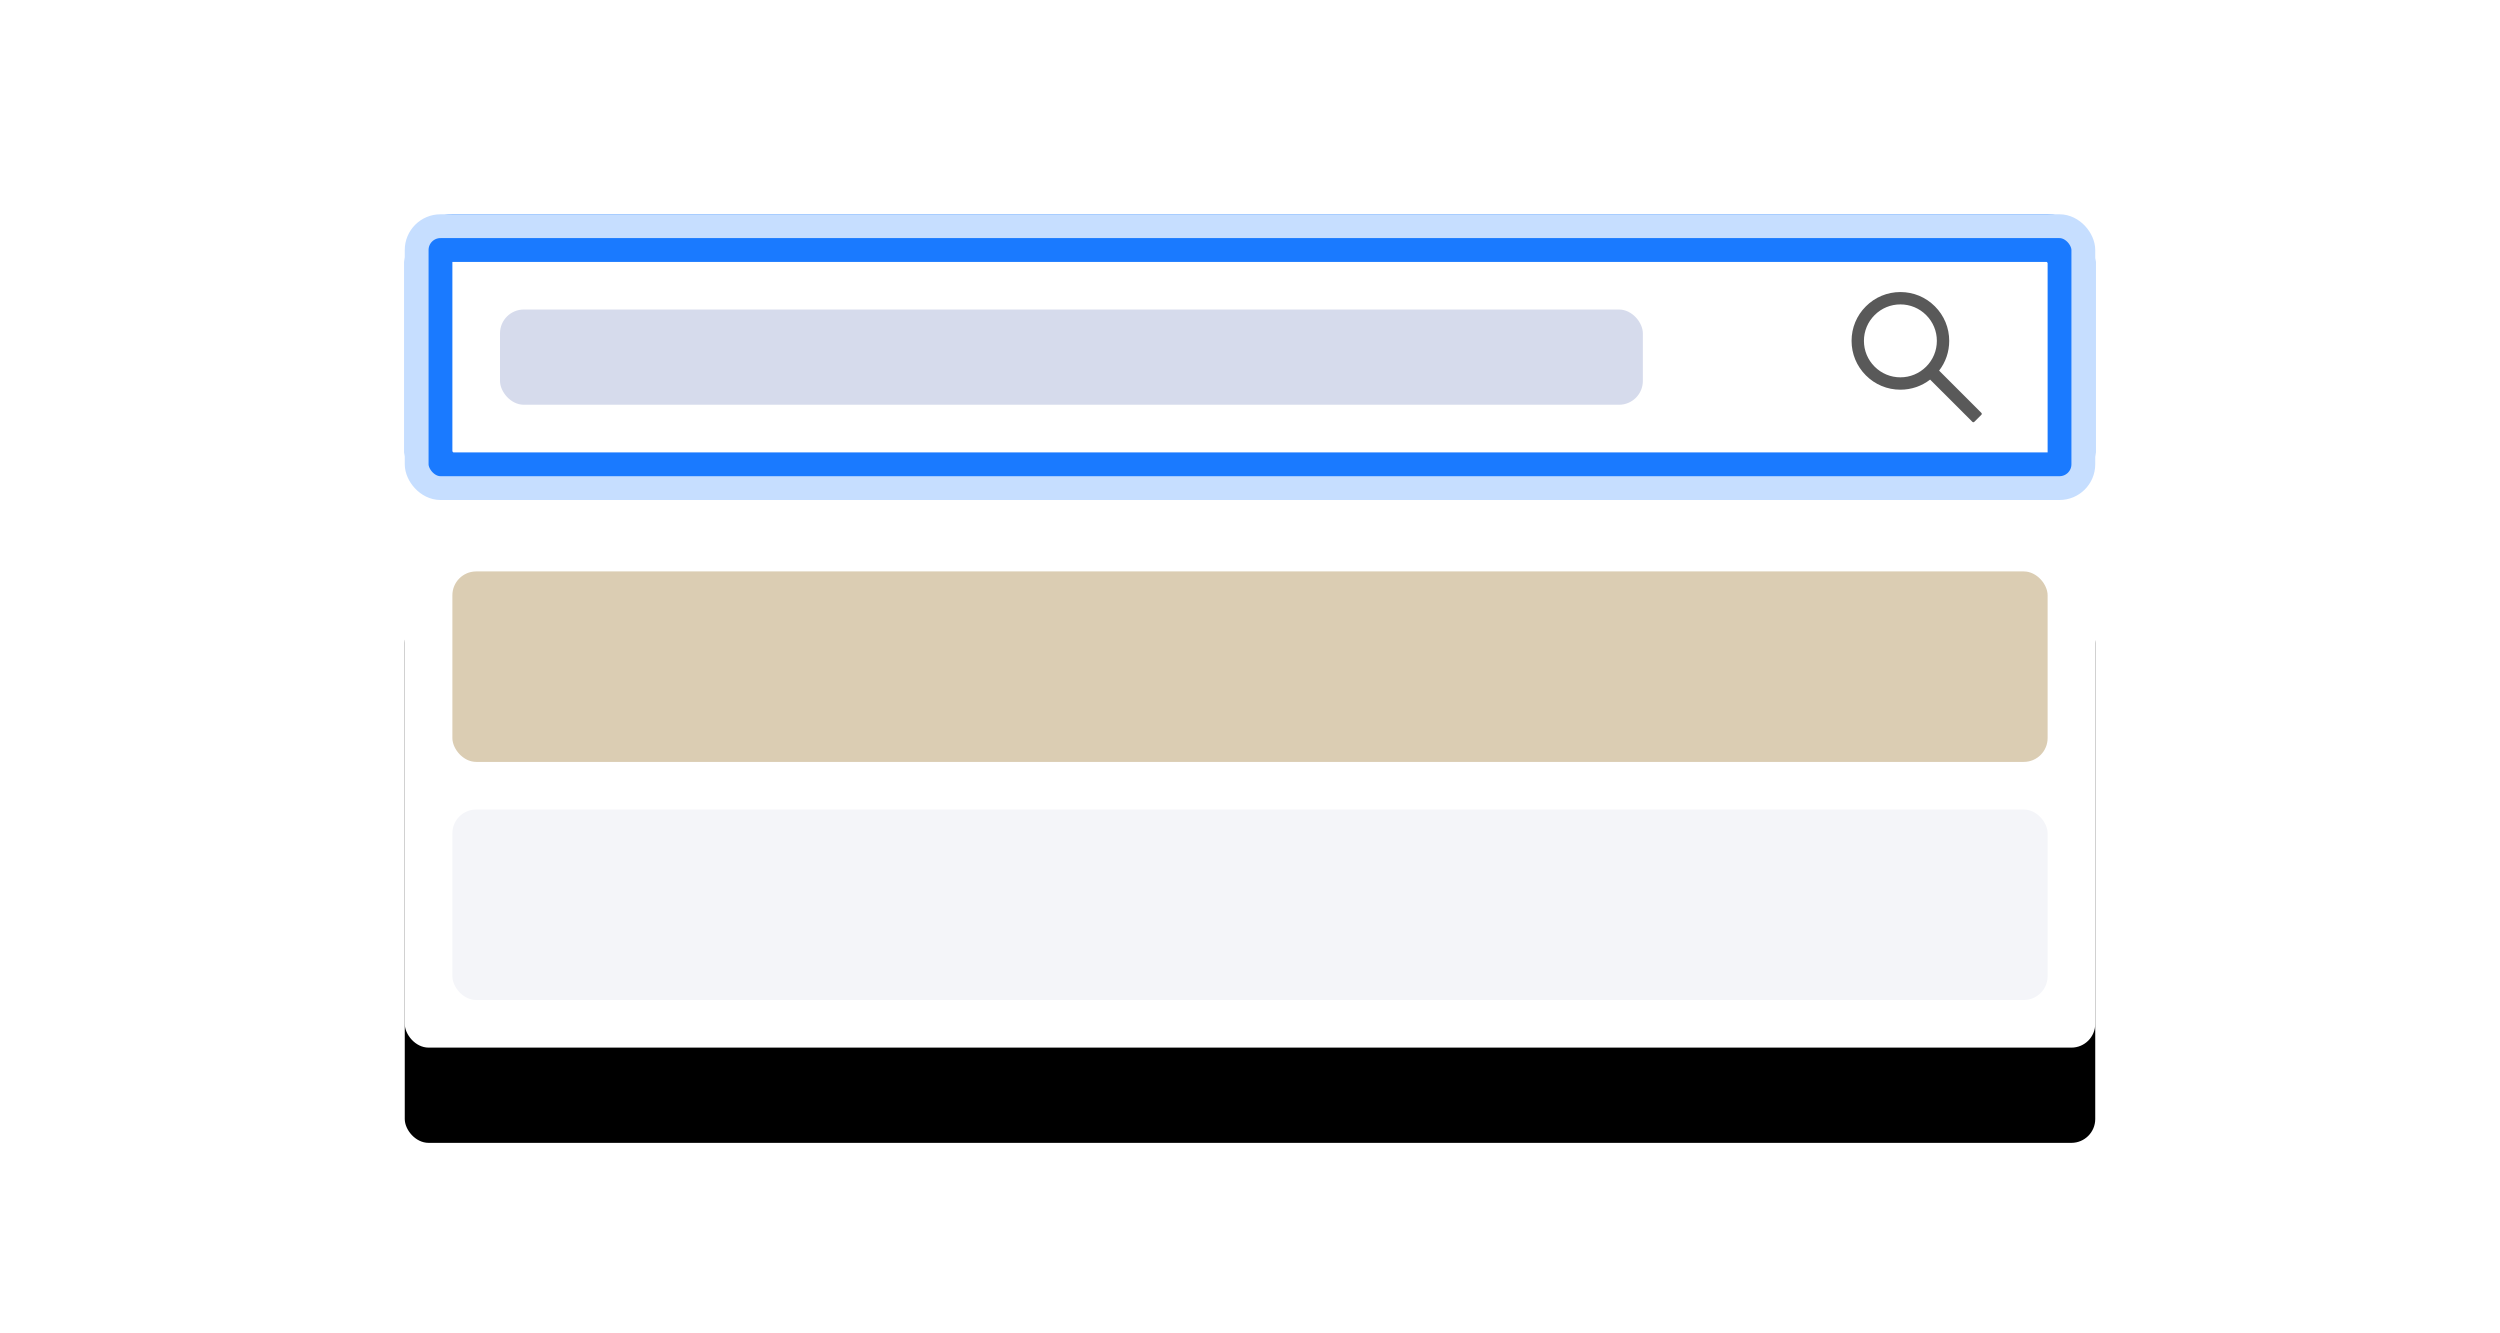 <?xml version="1.0" encoding="UTF-8"?>
<svg width="105px" height="56px" viewBox="0 0 105 56" version="1.1" xmlns="http://www.w3.org/2000/svg" xmlns:xlink="http://www.w3.org/1999/xlink">
    <title>forms-widgets.cmdb-instance-select-fields</title>
    <defs>
        <rect id="path-1" x="1" y="0" width="69" height="10" rx="1"></rect>
        <rect id="path-2" x="0" y="0" width="71" height="22" rx="1"></rect>
        <filter x="-19.7%" y="-45.5%" width="139.4%" height="227.3%" filterUnits="objectBoundingBox" id="filter-3">
            <feOffset dx="0" dy="4" in="SourceAlpha" result="shadowOffsetOuter1"></feOffset>
            <feGaussianBlur stdDeviation="4" in="shadowOffsetOuter1" result="shadowBlurOuter1"></feGaussianBlur>
            <feColorMatrix values="0 0 0 0 0.6   0 0 0 0 0.6   0 0 0 0 0.6  0 0 0 0.5 0" type="matrix" in="shadowBlurOuter1"></feColorMatrix>
        </filter>
    </defs>
    <g id="nora" stroke="none" stroke-width="1" fill="none" fill-rule="evenodd">
        <g id="-构件概览图八" transform="translate(-455, -203)">
            <g id="forms-widgets.cmdb-instance-select-fields" transform="translate(455, 203)">
                <rect id="矩形备份-46" x="0" y="0" width="105" height="55" rx="4"></rect>
                <g id="编组-8" transform="translate(17, 10)">
                    <rect id="矩形备份-5" fill="#D6DBEC" x="4" y="3" width="48" height="4" rx="1"></rect>
                    <g id="矩形备份-76">
                        <use stroke="#1A7AFF" stroke-width="2" xlink:href="#path-1"></use>
                        <rect stroke="#C6DEFF" stroke-width="1" x="0.5" y="-0.5" width="70" height="11" rx="1"></rect>
                    </g>
                    <g id="通用图标/search-Line" transform="translate(60, 1.5)">
                        <rect id="矩形" fill="#000000" fill-rule="nonzero" opacity="0" x="0" y="0" width="7" height="7"></rect>
                        <path d="M6.218,5.841 L4.443,4.066 C4.718,3.71 4.867,3.274 4.867,2.816 C4.867,2.268 4.653,1.754 4.266,1.367 C3.879,0.979 3.364,0.766 2.816,0.766 C2.269,0.766 1.753,0.98 1.367,1.367 C0.979,1.753 0.766,2.268 0.766,2.816 C0.766,3.364 0.98,3.879 1.367,4.266 C1.753,4.654 2.268,4.867 2.816,4.867 C3.274,4.867 3.709,4.718 4.065,4.443 L5.841,6.218 C5.862,6.24 5.898,6.24 5.92,6.218 L6.218,5.921 C6.24,5.899 6.24,5.863 6.218,5.841 Z M3.899,3.899 C3.609,4.188 3.225,4.348 2.816,4.348 C2.408,4.348 2.023,4.188 1.734,3.899 C1.444,3.609 1.285,3.225 1.285,2.816 C1.285,2.408 1.444,2.023 1.734,1.734 C2.023,1.444 2.408,1.285 2.816,1.285 C3.225,1.285 3.61,1.444 3.899,1.734 C4.188,2.023 4.348,2.408 4.348,2.816 C4.348,3.225 4.188,3.61 3.899,3.899 Z" id="形状" fill="#595959"></path>
                    </g>
                    <g id="编组-9" transform="translate(0, 12)">
                        <g id="矩形备份-104">
                            <use fill="black" fill-opacity="1" filter="url(#filter-3)" xlink:href="#path-2"></use>
                            <use fill="#FFFFFF" fill-rule="evenodd" xlink:href="#path-2"></use>
                        </g>
                        <rect id="矩形" fill-opacity="0.3" fill="#855800" x="2" y="2" width="67" height="8" rx="1"></rect>
                        <rect id="矩形备份-4" fill="#F4F5F9" x="2" y="12" width="67" height="8" rx="1"></rect>
                    </g>
                </g>
            </g>
        </g>
    </g>
</svg>